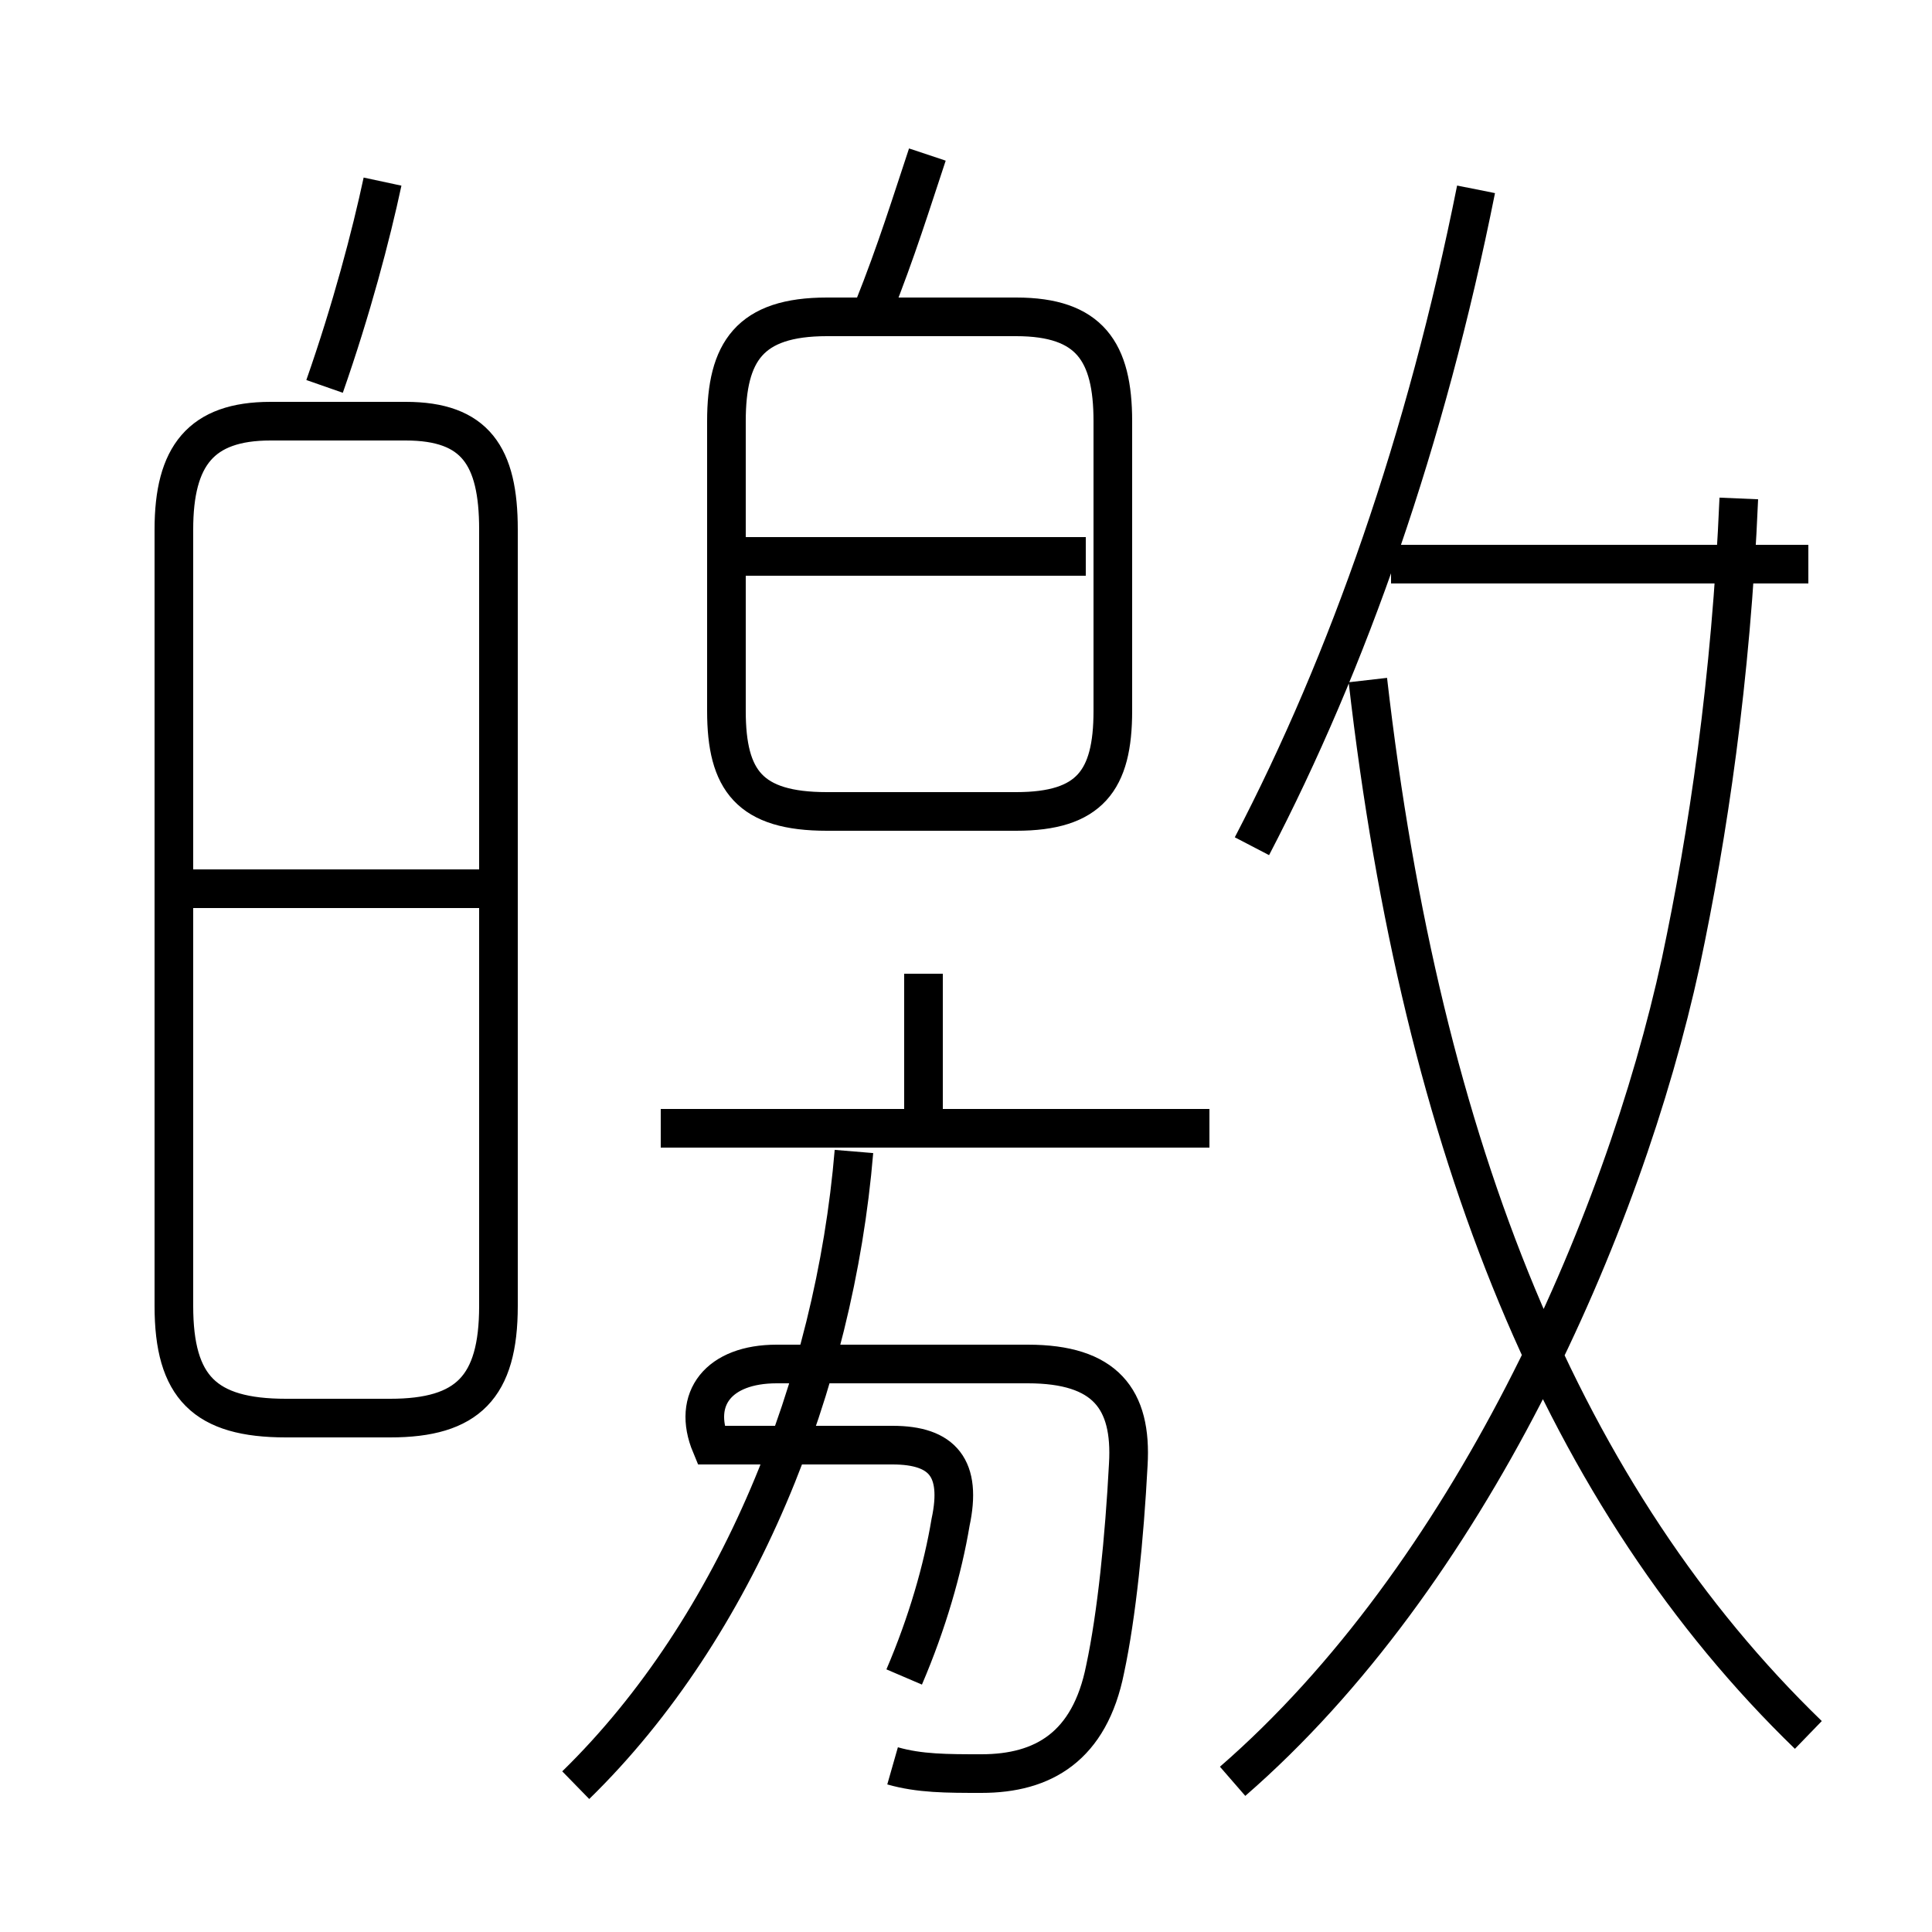 <?xml version='1.0' encoding='utf8'?>
<svg viewBox="0.0 -6.0 50.0 50.0" version="1.1" xmlns="http://www.w3.org/2000/svg">
<rect x="0.0" y="-6.0" width="50.0" height="50.0" fill="#808080" stroke="none"/>
<rect x="-1000" y="-1000" width="2000" height="2000" stroke="white" fill="white"/>
<g style="fill:white;stroke:#000000;  stroke-width:1">
<path d="M 31.9 2.1 C 38.0 -3.2 42.0 -12.2 43.5 -19.1 C 44.2 -22.4 44.8 -26.4 45.0 -31.1 M 23.1 1.7 C 23.8 1.9 24.5 1.9 25.4 1.9 C 27.0 1.9 28.2 1.2 28.6 -0.8 C 28.9 -2.2 29.1 -4.2 29.2 -6.1 C 29.3 -7.8 28.6 -8.7 26.6 -8.7 L 20.1 -8.7 C 18.6 -8.7 17.9 -7.8 18.4 -6.6 L 23.1 -6.6 C 24.4 -6.6 24.9 -6.0 24.6 -4.6 C 24.4 -3.4 24.0 -2.0 23.4 -0.6 M 14.9 2.2 C 19.1 -1.9 21.6 -8.2 22.1 -14.2 M 7.4 -7.3 L 10.1 -7.3 C 12.1 -7.3 12.9 -8.1 12.9 -10.2 L 12.9 -30.3 C 12.9 -32.2 12.3 -33.1 10.5 -33.1 L 7.0 -33.1 C 5.2 -33.1 4.5 -32.2 4.5 -30.3 L 4.5 -10.2 C 4.5 -8.1 5.3 -7.3 7.4 -7.3 Z M 12.8 -21.0 L 4.5 -21.0 M 31.3 -14.8 L 17.1 -14.8 M 23.9 -14.8 L 23.9 -18.8 M 46.8 0.9 C 40.5 -5.2 36.8 -14.2 35.4 -26.4 M 21.4 -23.0 L 26.3 -23.0 C 28.2 -23.0 28.8 -23.8 28.8 -25.6 L 28.8 -33.1 C 28.8 -34.9 28.2 -35.8 26.3 -35.8 L 21.4 -35.8 C 19.4 -35.8 18.8 -34.9 18.8 -33.1 L 18.8 -25.6 C 18.8 -23.8 19.4 -23.0 21.4 -23.0 Z M 28.1 -29.6 L 19.1 -29.6 M 22.6 -36.0 C 23.2 -37.5 23.6 -38.8 24.0 -40.0 M 46.8 -29.4 L 36.0 -29.4 M 32.4 -22.1 C 34.9 -26.9 36.9 -32.6 38.2 -39.1 M 8.4 -34.0 C 9.1 -36.0 9.6 -37.9 9.9 -39.3" transform="translate(0.0, 38.0)" />
</g>
</svg>